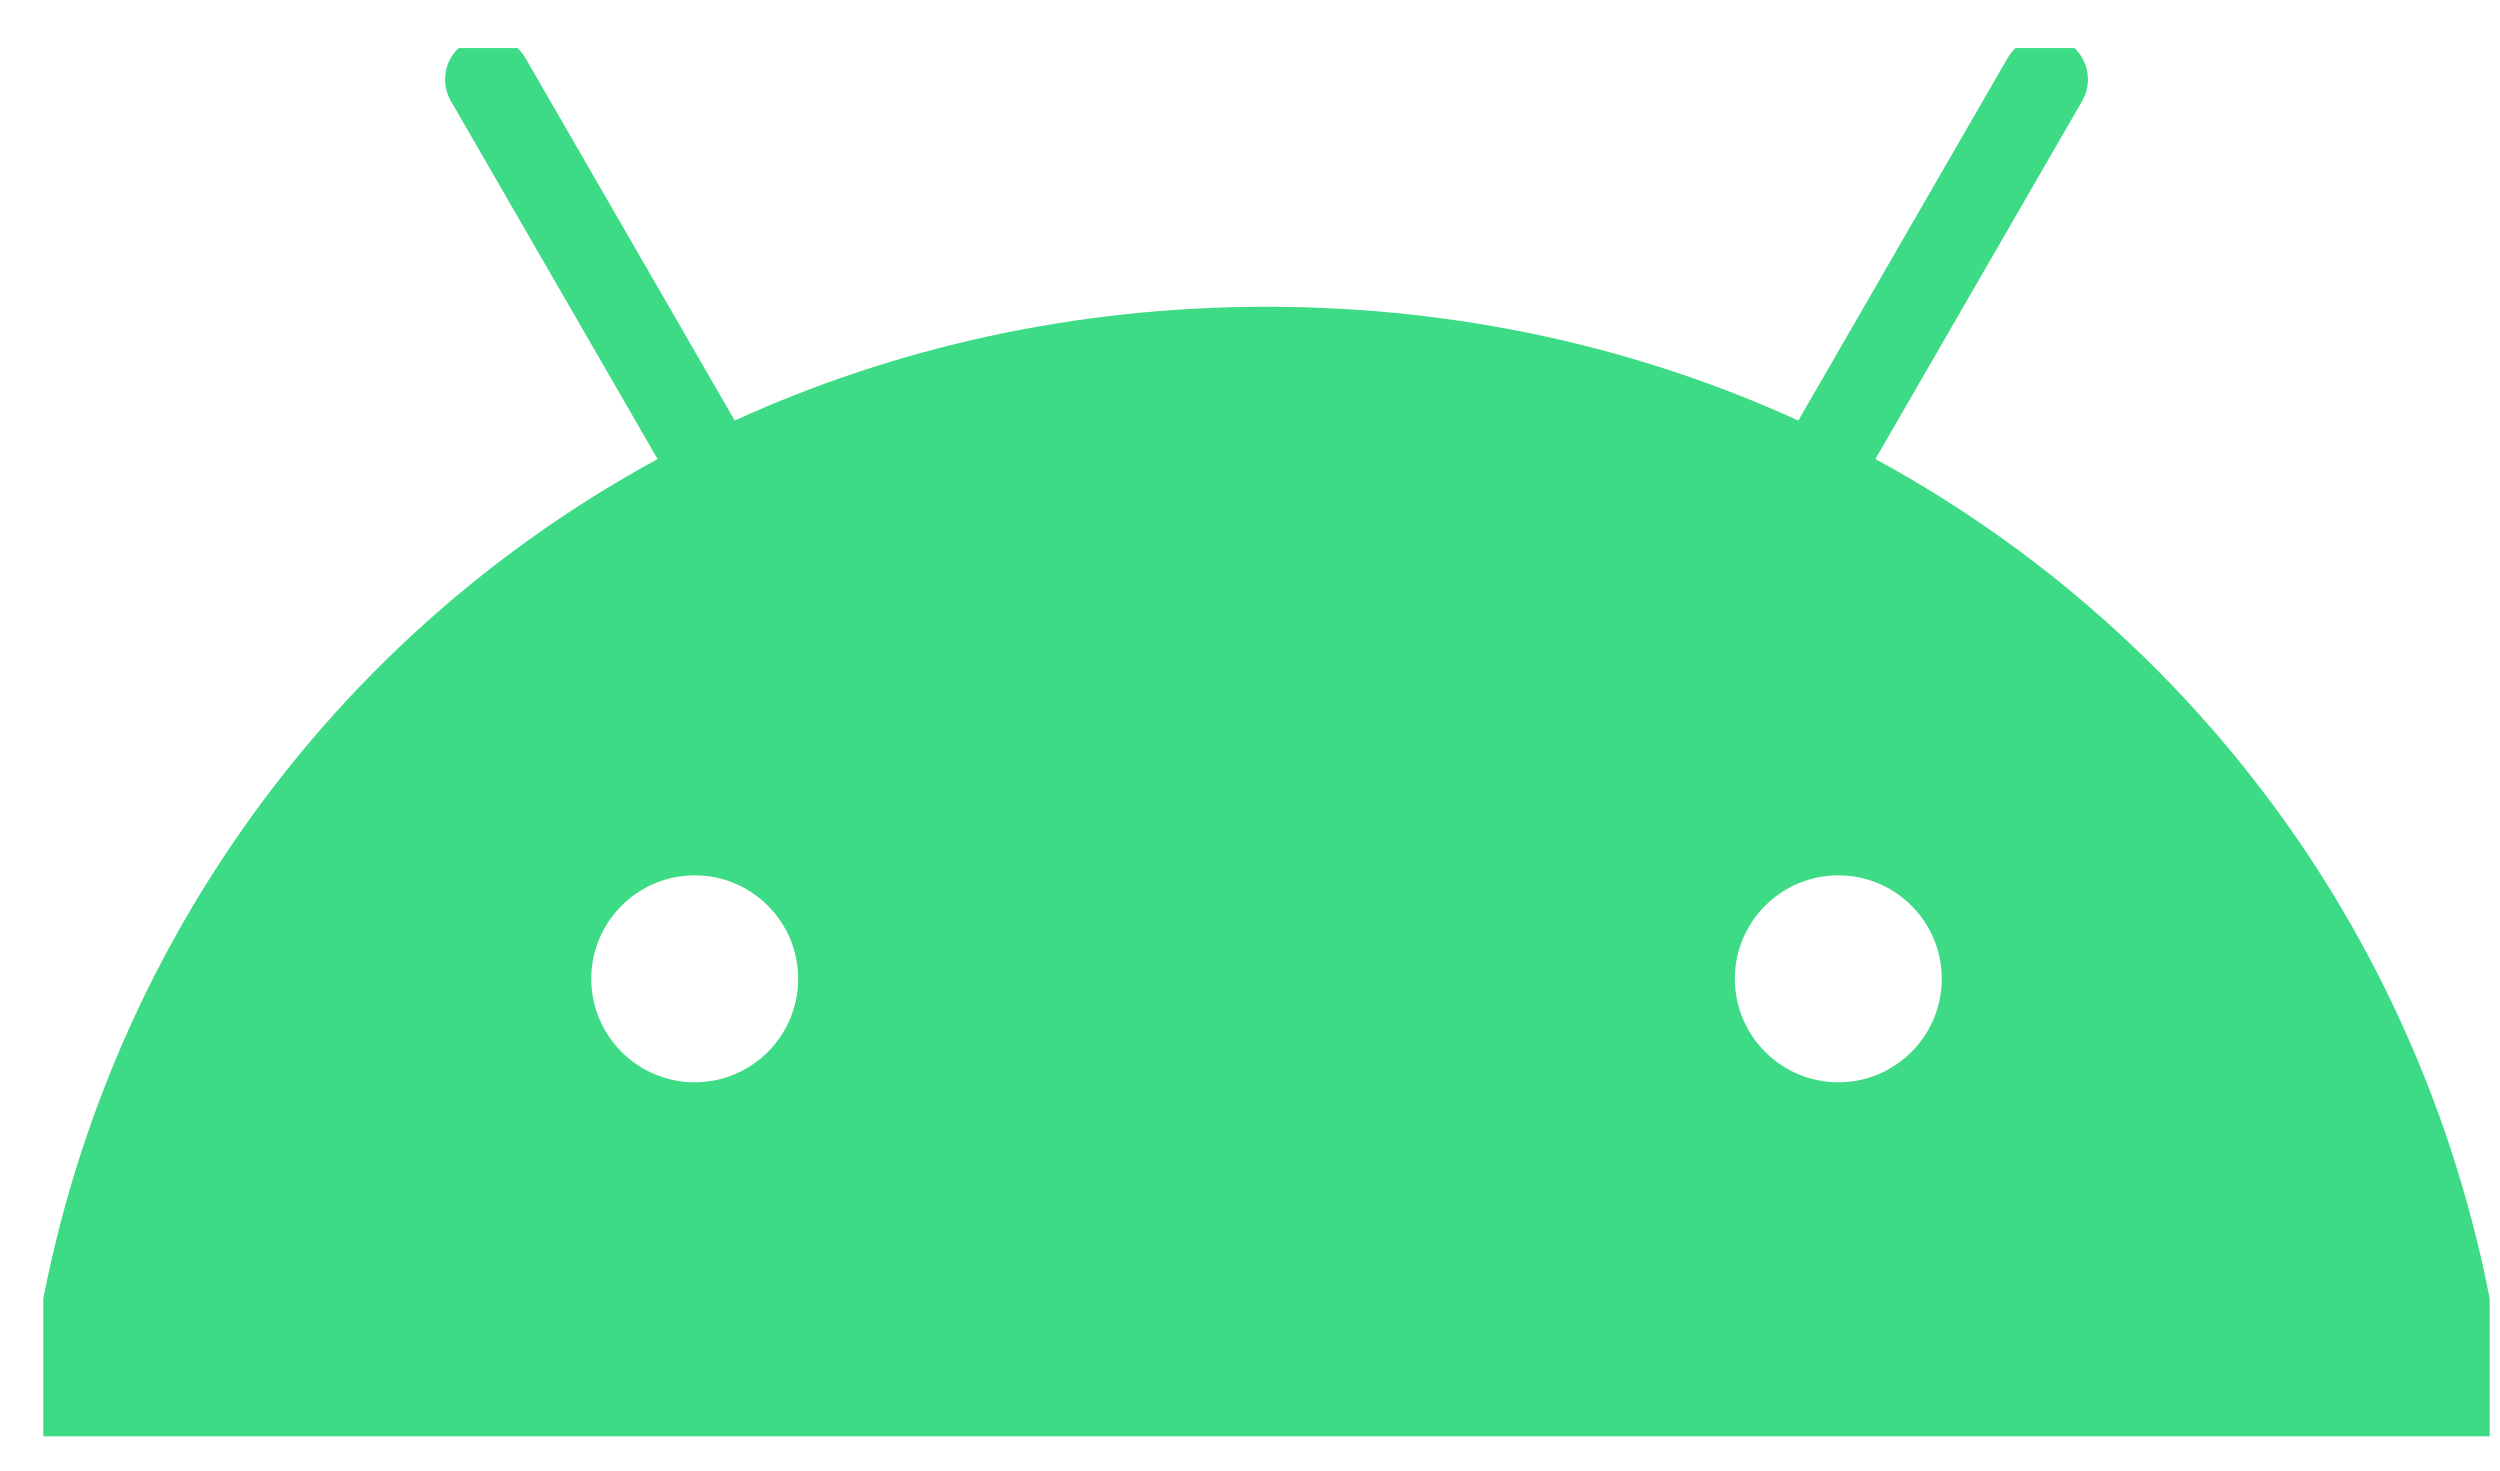 <svg width="51" height="30" viewBox="0 0 51 30" fill="none" xmlns="http://www.w3.org/2000/svg">
<g clip-path="url(#clip0_107_5512)">
<path d="M37.502 22.079C36.338 22.079 35.391 21.131 35.391 19.967C35.391 18.804 36.338 17.857 37.502 17.857C38.666 17.857 39.612 18.803 39.612 19.967C39.612 21.131 38.666 22.079 37.502 22.079ZM14.172 22.079C13.008 22.079 12.062 21.131 12.062 19.967C12.062 18.804 13.008 17.857 14.172 17.857C15.336 17.857 16.283 18.803 16.283 19.967C16.283 21.131 15.336 22.079 14.172 22.079ZM38.258 9.365L42.477 2.059C42.593 1.857 42.624 1.618 42.564 1.393C42.504 1.168 42.357 0.976 42.156 0.86C41.954 0.744 41.715 0.712 41.49 0.773C41.265 0.833 41.074 0.98 40.957 1.181L36.686 8.579C33.419 7.089 29.751 6.258 25.837 6.258C21.922 6.258 18.254 7.089 14.988 8.579L10.717 1.181C10.6 0.98 10.409 0.833 10.184 0.773C9.959 0.712 9.72 0.744 9.518 0.86C9.316 0.976 9.169 1.168 9.109 1.393C9.049 1.618 9.08 1.857 9.197 2.059L13.415 9.365C6.172 13.304 1.217 20.637 0.493 29.301H51.181C50.456 20.637 45.502 13.304 38.258 9.364" fill="#3DDB85"/>
</g>
<defs>
<clipPath id="clip0_107_5512">
<rect width="49.907" height="28.697" fill="white" transform="translate(0.883 0.98)"/>
</clipPath>
</defs>
</svg>

